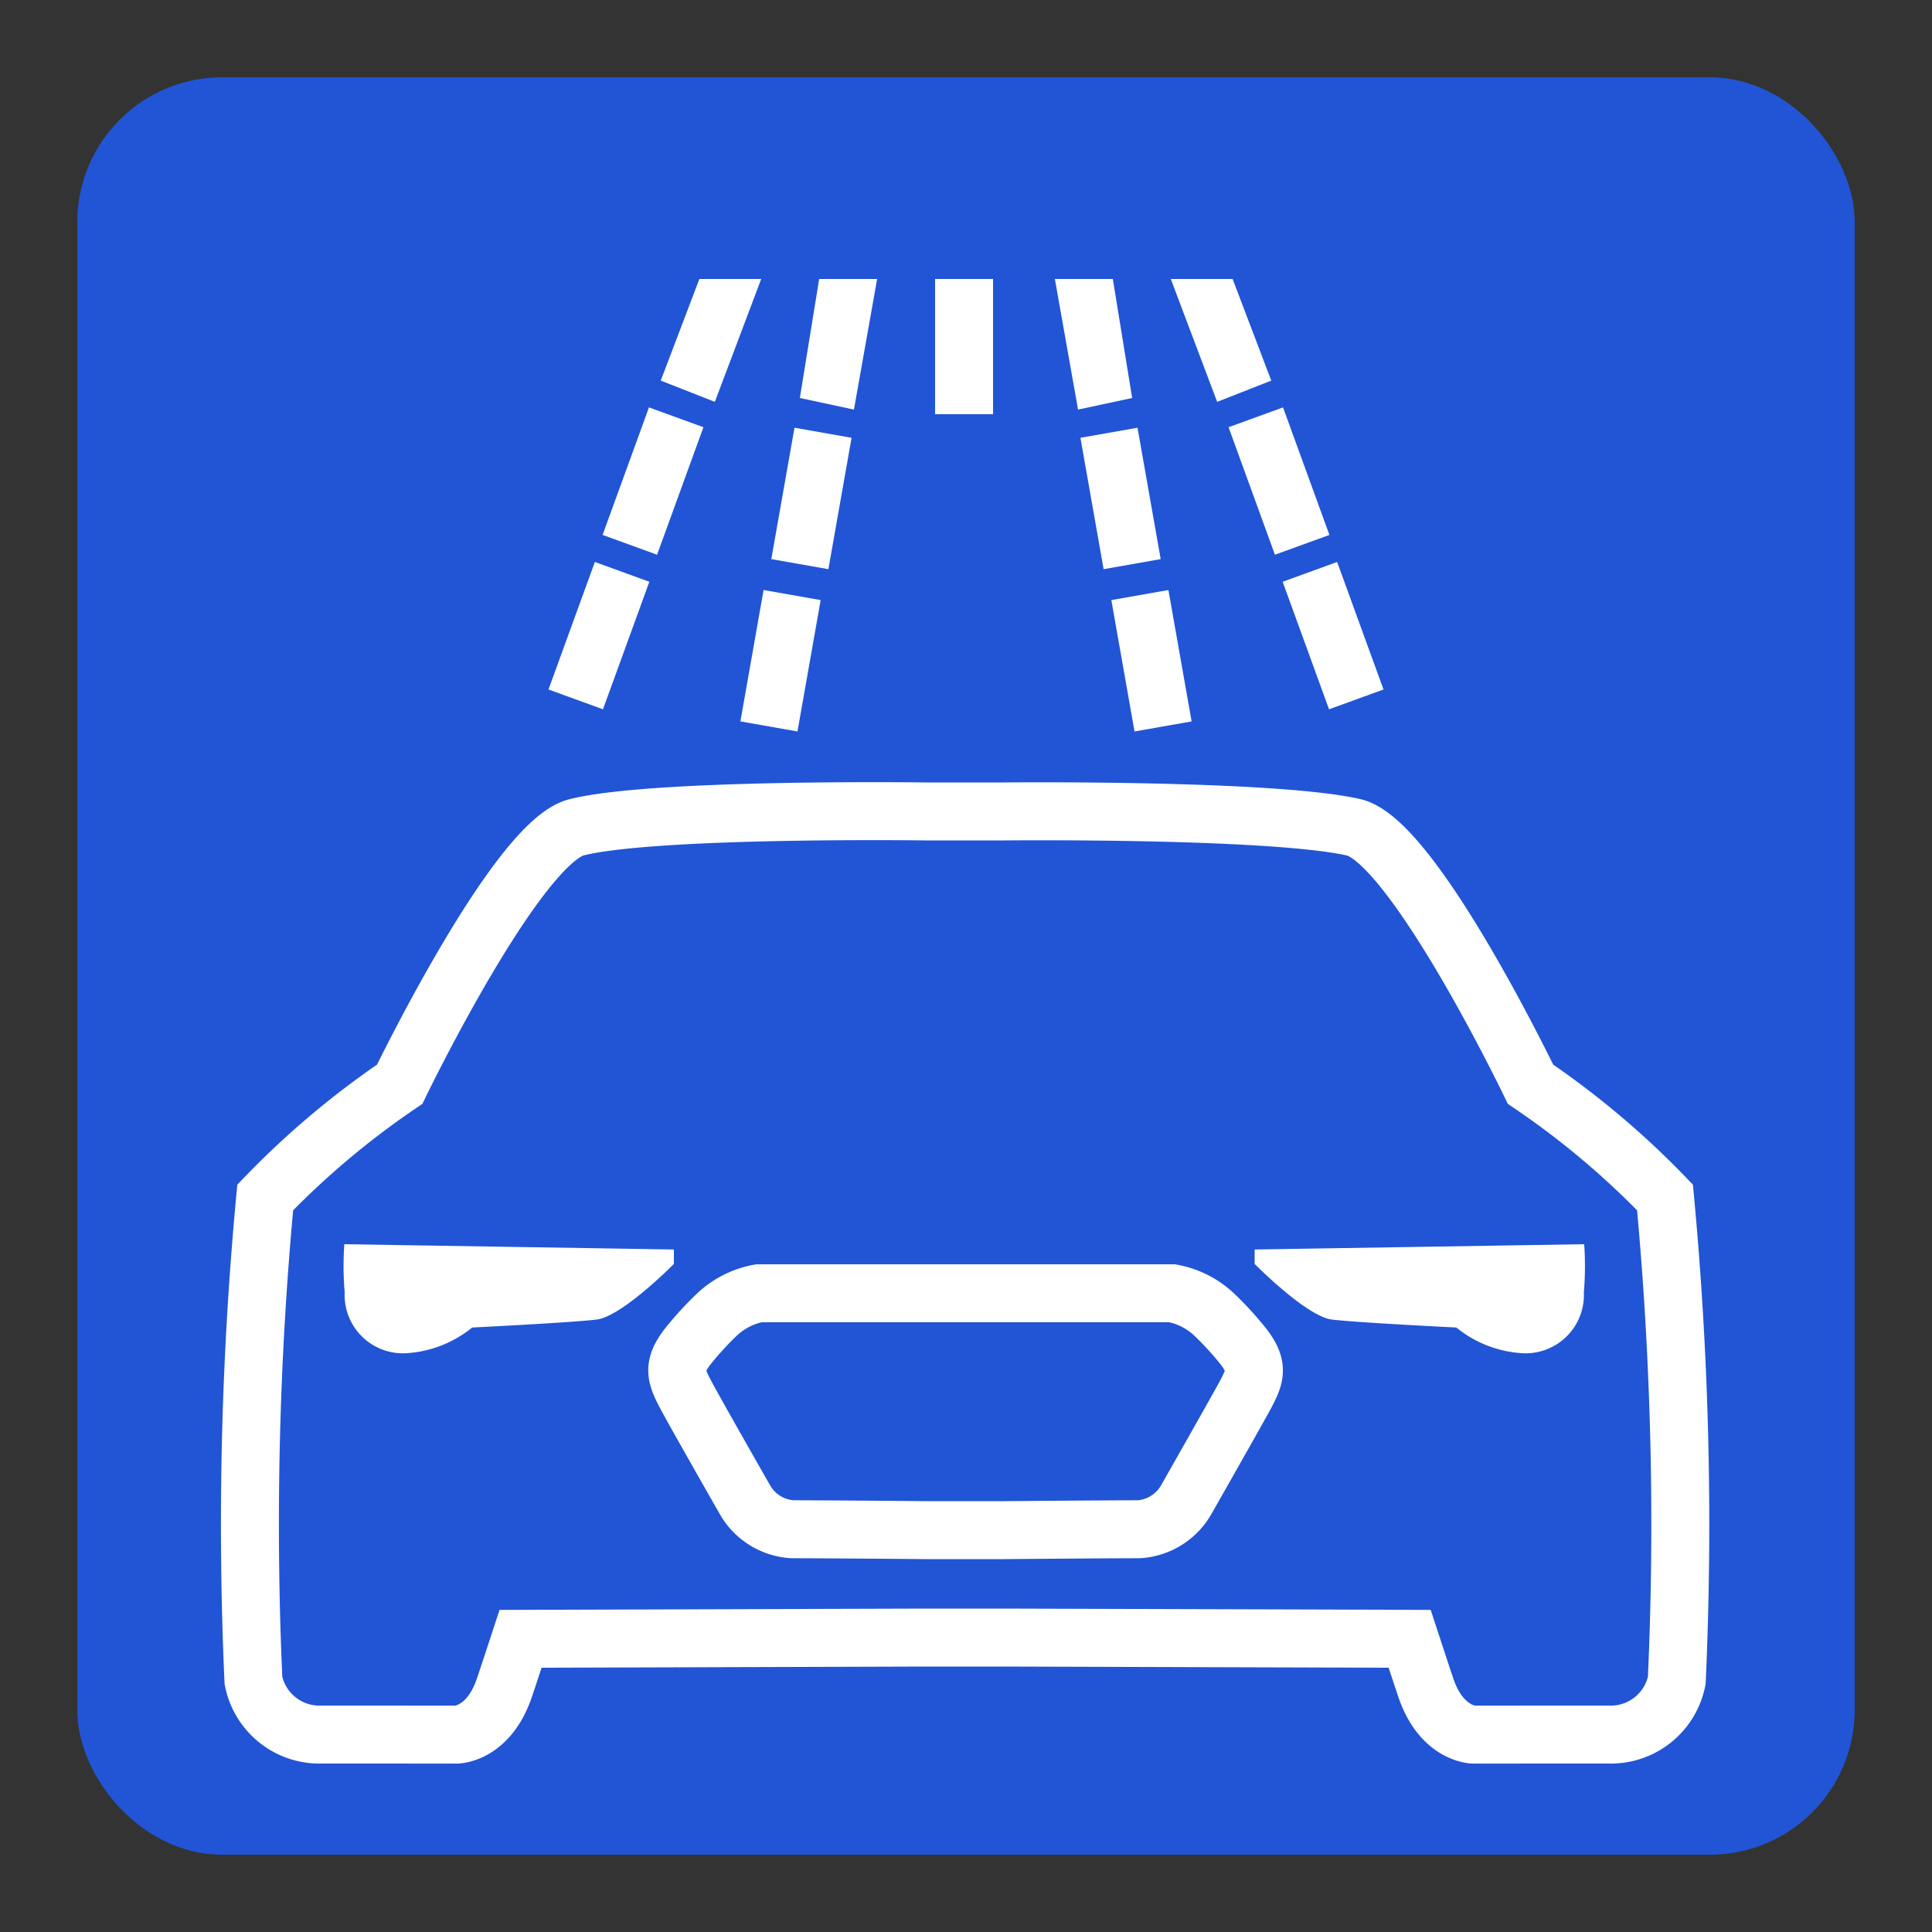 <svg xmlns="http://www.w3.org/2000/svg" viewBox="0 0 50 50"><rect x="0" y="0" width="50" height="50" fill="#333333" stroke="none"/><defs><linearGradient id="Background"><stop offset="0" stop-color="#2155d6" /></linearGradient><linearGradient id="Frame"><stop offset="0" stop-color="#2155d6" /></linearGradient><linearGradient id="Pictogram"><stop offset="0" stop-color="#ffffff" /></linearGradient></defs><rect fill="url(#Background)" height="44.5" rx="3" width="44.5" x="2.75" y="2.75" /><rect fill="none" height="44.5" rx="3" stroke="url(#Frame)" stroke-miterlimit="10" stroke-width="1.5" width="44.5" x="2.75" y="2.75" /><path d="m41 32.2-8.53 0.137v0.373s1.34 1.36 2 1.44 3.22 0.206 3.22 0.206a2.98 2.98 0 0 0 1.65 0.661 1.51 1.51 0 0 0 1.65-1.57 8.23 8.23 0 0 0 0.009-1.25z" fill="url(#Pictogram)" stroke-miterlimit="10" stroke-width="1.5" /><path d="m26 21s6.9-0.071 9.03 0.41c1.55 0.351 4.58 6.65 4.58 6.65a21.8 21.8 0 0 1 3.48 2.93 90.4 90.4 0 0 1 0.305 12.5 1.74 1.74 0 0 1-1.77 1.4c-1.16-0.001-3.48 0.002-3.48 0.002s-0.826 0-1.24-1.2c-0.073-0.211-0.423-1.28-0.423-1.28l-10.5-0.032h-2.01l-10.5 0.032s-0.35 1.07-0.423 1.28c-0.414 1.2-1.24 1.2-1.24 1.2s-2.32-0.003-3.48-0.002a1.74 1.74 0 0 1-1.77-1.4 90.4 90.4 0 0 1 0.305-12.5 21.8 21.8 0 0 1 3.48-2.93s3.03-6.27 4.58-6.65c2.02-0.506 9.04-0.41 9.04-0.41z" fill="none" stroke="url(#Pictogram)" stroke-miterlimit="10" stroke-width="1.5" /><path d="m8.91 32.2 8.53 0.137v0.373s-1.34 1.36-2 1.44-3.22 0.206-3.22 0.206a2.98 2.98 0 0 1-1.65 0.661 1.51 1.51 0 0 1-1.65-1.57 8.23 8.23 0 0 1-0.009-1.25z" fill="url(#Pictogram)" stroke-miterlimit="10" stroke-width="1.5" /><path d="m26 39.6s2.65-0.023 3.47-0.023a1.52 1.52 0 0 0 1.24-0.784s1.2-2.11 1.49-2.64 0.377-0.775 0-1.28a8.28 8.28 0 0 0-0.801-0.875 2.15 2.15 0 0 0-1.06-0.528h-10.7a2.15 2.15 0 0 0-1.06 0.528 8.28 8.28 0 0 0-0.801 0.875c-0.377 0.505-0.289 0.743 0 1.28s1.49 2.64 1.49 2.64a1.52 1.52 0 0 0 1.24 0.784c0.826 0 3.47 0.023 3.47 0.023z" fill="none" stroke="url(#Pictogram)" stroke-miterlimit="10" stroke-width="1.5" /><line fill="none" stroke="url(#Pictogram)" stroke-miterlimit="10" stroke-width="1.5" x1="10.4" x2="39.4" y1="28.1" y2="28.1" /><line fill="none" stroke="url(#Pictogram)" stroke-miterlimit="10" stroke-width="1.5" x1="18.5" x2="31.5" y1="5.5" y2="5.5" /><rect fill="url(#Pictogram)" height="3.5" width="1.5" x="24.2" y="7.22" /><line fill="none" stroke="url(#Pictogram)" stroke-miterlimit="10" stroke-width="1.5" x1="25" x2="25" y1="11.5" y2="15" /><line fill="none" stroke="url(#Pictogram)" stroke-miterlimit="10" stroke-width="1.5" x1="25" x2="25" y1="15.7" y2="19.2" /><polygon fill="url(#Pictogram)" points="31.5 10.4 30.3 7.22 31.9 7.22 32.9 9.85" /><line fill="none" stroke="url(#Pictogram)" stroke-miterlimit="10" stroke-width="1.5" x1="32.5" x2="33.7" y1="10.8" y2="14.1" /><line fill="none" stroke="url(#Pictogram)" stroke-miterlimit="10" stroke-width="1.5" x1="33.9" x2="35.1" y1="14.8" y2="18.1" /><polygon fill="url(#Pictogram)" points="18.5 10.4 17.1 9.85 18.1 7.22 19.7 7.22" /><line fill="none" stroke="url(#Pictogram)" stroke-miterlimit="10" stroke-width="1.5" x1="17.5" x2="16.3" y1="10.8" y2="14.1" /><line fill="none" stroke="url(#Pictogram)" stroke-miterlimit="10" stroke-width="1.5" x1="16.1" x2="14.9" y1="14.8" y2="18.1" /><polygon fill="url(#Pictogram)" points="22.1 10.6 20.7 10.3 21.2 7.22 22.7 7.22" /><line fill="none" stroke="url(#Pictogram)" stroke-miterlimit="10" stroke-width="1.5" x1="21.3" x2="20.7" y1="11.2" y2="14.6" /><line fill="none" stroke="url(#Pictogram)" stroke-miterlimit="10" stroke-width="1.5" x1="20.5" x2="19.9" y1="15.4" y2="18.8" /><polygon fill="url(#Pictogram)" points="27.9 10.6 27.3 7.22 28.8 7.22 29.3 10.3" /><line fill="none" stroke="url(#Pictogram)" stroke-miterlimit="10" stroke-width="1.5" x1="28.7" x2="29.3" y1="11.2" y2="14.6" /><line fill="none" stroke="url(#Pictogram)" stroke-miterlimit="10" stroke-width="1.5" x1="29.5" x2="30.1" y1="15.4" y2="18.8" /></svg>